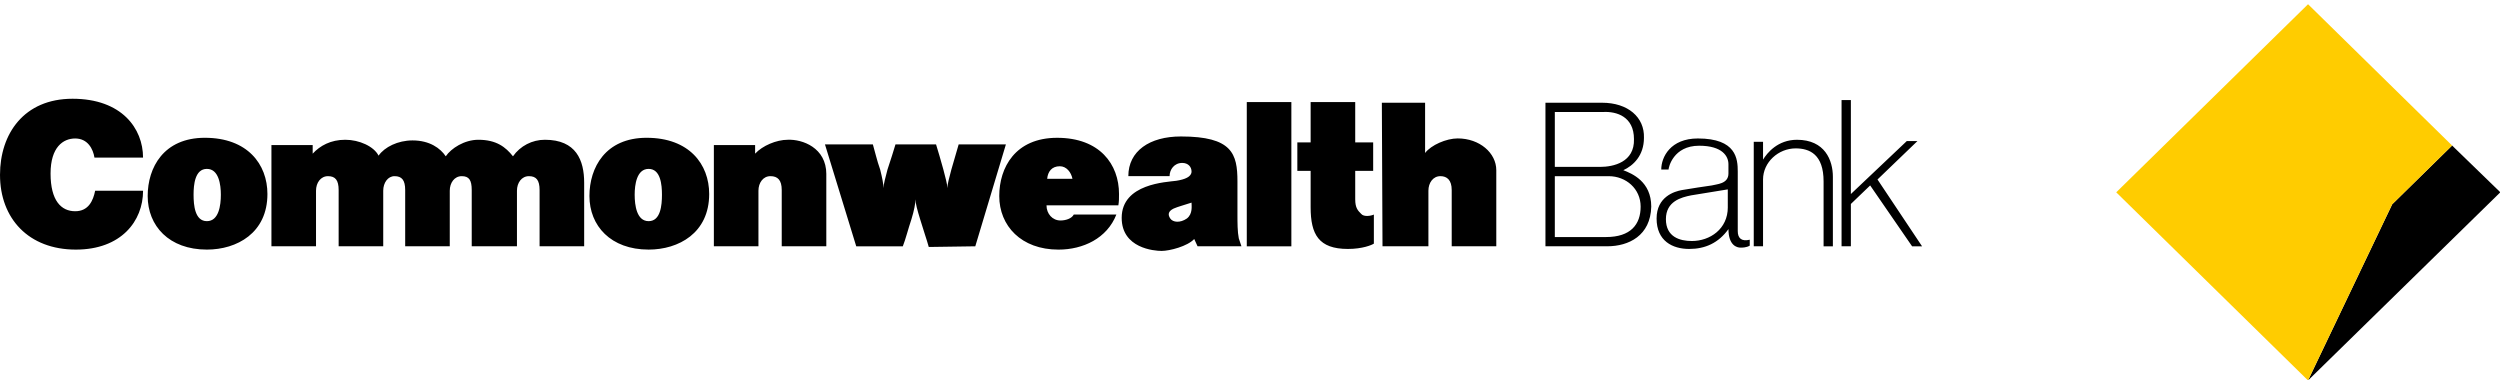 <svg height="21" viewBox="0 0 138 21" width="138" xmlns="http://www.w3.org/2000/svg"><g fill="none" fill-rule="evenodd"><path d="m0-2h138v25h-138z"/><g fill-rule="nonzero"><path d="m5.215 8.701h2.681c0-1.607-1.175-3.25-3.893-3.25-2.681 0-4.003 1.935-4.003 4.2 0 2.411 1.579 4.127 4.187 4.127 2.497 0 3.71-1.57 3.71-3.25h-2.645c-.11.549-.367 1.132-1.102 1.132-.771 0-1.359-.583-1.359-2.081 0-1.461.698-1.935 1.359-1.935.698 0 .991.585 1.065 1.059zm9.768 4.894v-5.588h2.277v.475c.404-.438.992-.767 1.8-.767.771 0 1.579.365 1.837.877.331-.475 1.065-.841 1.873-.841.955 0 1.542.438 1.836.877.294-.438 1.028-.913 1.8-.913.992 0 1.506.402 1.91.913.401-.572 1.06-.914 1.763-.913 1.726 0 2.167 1.132 2.167 2.374v3.506h-2.461v-3.104c0-.549-.184-.767-.588-.767-.404 0-.661.365-.661.803v3.068h-2.497v-3.104c0-.549-.146-.767-.551-.767-.404 0-.661.365-.661.803v3.068h-2.461v-3.104c0-.549-.184-.767-.588-.767-.368 0-.624.365-.624.803v3.068h-2.461v-3.104c0-.549-.184-.767-.588-.767s-.661.365-.661.803v3.068zm30.629-3.981v3.981h-2.461v-3.104c0-.549-.22-.767-.624-.767s-.661.365-.661.803v3.068h-2.461v-5.588h2.277v.475c.404-.438 1.175-.767 1.8-.767.808-.037 2.131.438 2.131 1.899zm5.656 4.019c-.11-.402-.294-.913-.478-1.535-.146-.474-.257-.876-.257-1.094 0 .218-.074.621-.221 1.094-.184.549-.33 1.133-.477 1.498h-2.571l-1.726-5.624h2.644c.11.365.22.877.403 1.388.11.438.184.804.184 1.023 0-.219.11-.585.22-1.023.184-.548.331-1.023.441-1.388h2.24c.11.365.257.841.404 1.388.11.438.22.804.22 1.023 0-.219.11-.585.221-1.023.147-.511.293-1.023.403-1.388h2.607l-1.689 5.624zm17.554-7.999h2.461v7.962h-2.461zm7.015 6.209v1.606c-.11.074-.624.293-1.433.293-1.615 0-2.057-.804-2.057-2.301v-2.009h-.734v-1.571h.734v-2.227h2.461v2.227h.991v1.571h-.991v1.571c0 .474.146.621.329.803.149.182.553.11.699.038zm6.758-2.448v4.2h-2.461v-3.104c0-.549-.257-.767-.624-.767-.405 0-.662.365-.662.803v3.068h-2.534l-.036-7.925h2.387v2.775c.329-.438 1.175-.804 1.8-.804 1.212.001 2.13.804 2.13 1.754zm20.638.841-1.065 1.023v2.337h-.514v-8.071h.514v5.186l3.085-2.922h.588l-2.203 2.119 2.46 3.689h-.55zm-4.113-2.045c-.955 0-1.8.767-1.8 1.716v3.689h-.513v-5.77h.513v.986c.221-.365.808-1.096 1.873-1.096 1.542 0 1.982 1.132 1.982 2.045v3.835h-.513v-3.579c0-1.497-.772-1.826-1.542-1.826zm-10.687-2.52c1.433 0 2.349.804 2.313 1.935 0 .986-.588 1.534-1.139 1.79.478.183 1.542.621 1.542 2.008-.036 1.607-1.248 2.191-2.424 2.191h-3.416v-7.925zm-.11 3.542c.734 0 1.91-.256 1.872-1.534 0-1.242-.955-1.534-1.689-1.497h-2.68v3.031zm-2.497 3.872h2.827c1.36 0 1.91-.693 1.91-1.68 0-.985-.807-1.68-1.762-1.68h-2.975zm10.76.146v.329c-.184.109-.405.109-.513.109-.184 0-.662-.109-.662-1.023-.551.767-1.285 1.096-2.167 1.096-.918 0-1.8-.438-1.8-1.68 0-1.205.991-1.497 1.395-1.57.405-.074 1.396-.22 1.653-.256.257-.074.918-.074.918-.658v-.512c0-.438-.331-1.022-1.617-1.022-1.433 0-1.689 1.205-1.689 1.315h-.403c0-.693.513-1.716 2.02-1.716 2.13 0 2.203 1.132 2.203 1.826v3.286c-.001.404.22.586.661.477zm-1.212-1.79v-.987l-2.02.329c-.551.109-1.396.329-1.396 1.314 0 .987.772 1.207 1.433 1.207.991 0 1.984-.657 1.984-1.863zm-84.064-3.835c2.351 0 3.452 1.46 3.452 3.104 0 2.156-1.69 3.068-3.342 3.068-2.093 0-3.268-1.314-3.268-2.957 0-1.571.881-3.215 3.158-3.215zm.11 4.602c.661 0 .771-.876.771-1.46 0-.549-.11-1.425-.771-1.425-.661 0-.735.876-.735 1.425 0 .585.074 1.46.735 1.46zm24.275-4.602c2.35 0 3.452 1.46 3.452 3.104 0 2.156-1.69 3.068-3.342 3.068-2.093 0-3.268-1.314-3.268-2.957 0-1.571.881-3.215 3.158-3.215zm.11 4.602c.661 0 .735-.876.735-1.46 0-.549-.074-1.425-.735-1.425s-.771.876-.771 1.425c0 .585.111 1.46.771 1.46zm21.962-.876c0 .474.331.839.771.839.294 0 .624-.109.734-.327h2.351c-.514 1.314-1.837 1.935-3.196 1.935-2.057 0-3.268-1.314-3.268-2.957 0-1.571.881-3.215 3.195-3.215 2.351 0 3.416 1.46 3.416 3.104 0 .256 0 .402-.036.622h-3.966zm1.433-1.462c-.074-.365-.331-.693-.698-.693-.441 0-.661.292-.698.693zm6.905 3.725-.184-.402c-.368.402-1.359.658-1.8.658-.404 0-2.204-.146-2.204-1.825 0-1.899 2.497-1.973 3.011-2.046.478-.074.845-.219.845-.511 0-.256-.184-.475-.514-.475-.441 0-.698.365-.698.73h-2.277c0-1.388 1.175-2.191 2.901-2.191 2.829 0 3.122.95 3.122 2.483v1.827c0 .438 0 .949.074 1.314l.146.438zm-1.323-2.081c-.294.145-.331.329-.184.547.147.22.551.256.918 0 .331-.256.257-.693.257-.876-.441.146-.734.218-.992.329z" fill="#000"/><g transform="translate(116.816)"><path d="m15.233 11.277-4.646 9.723 10.615-10.386-2.662-2.581" fill="#000"/><path d="m0 10.616 10.587 10.384 4.646-9.723 3.308-3.243-7.953-7.801" fill="#fc0"/></g></g></g></svg>
